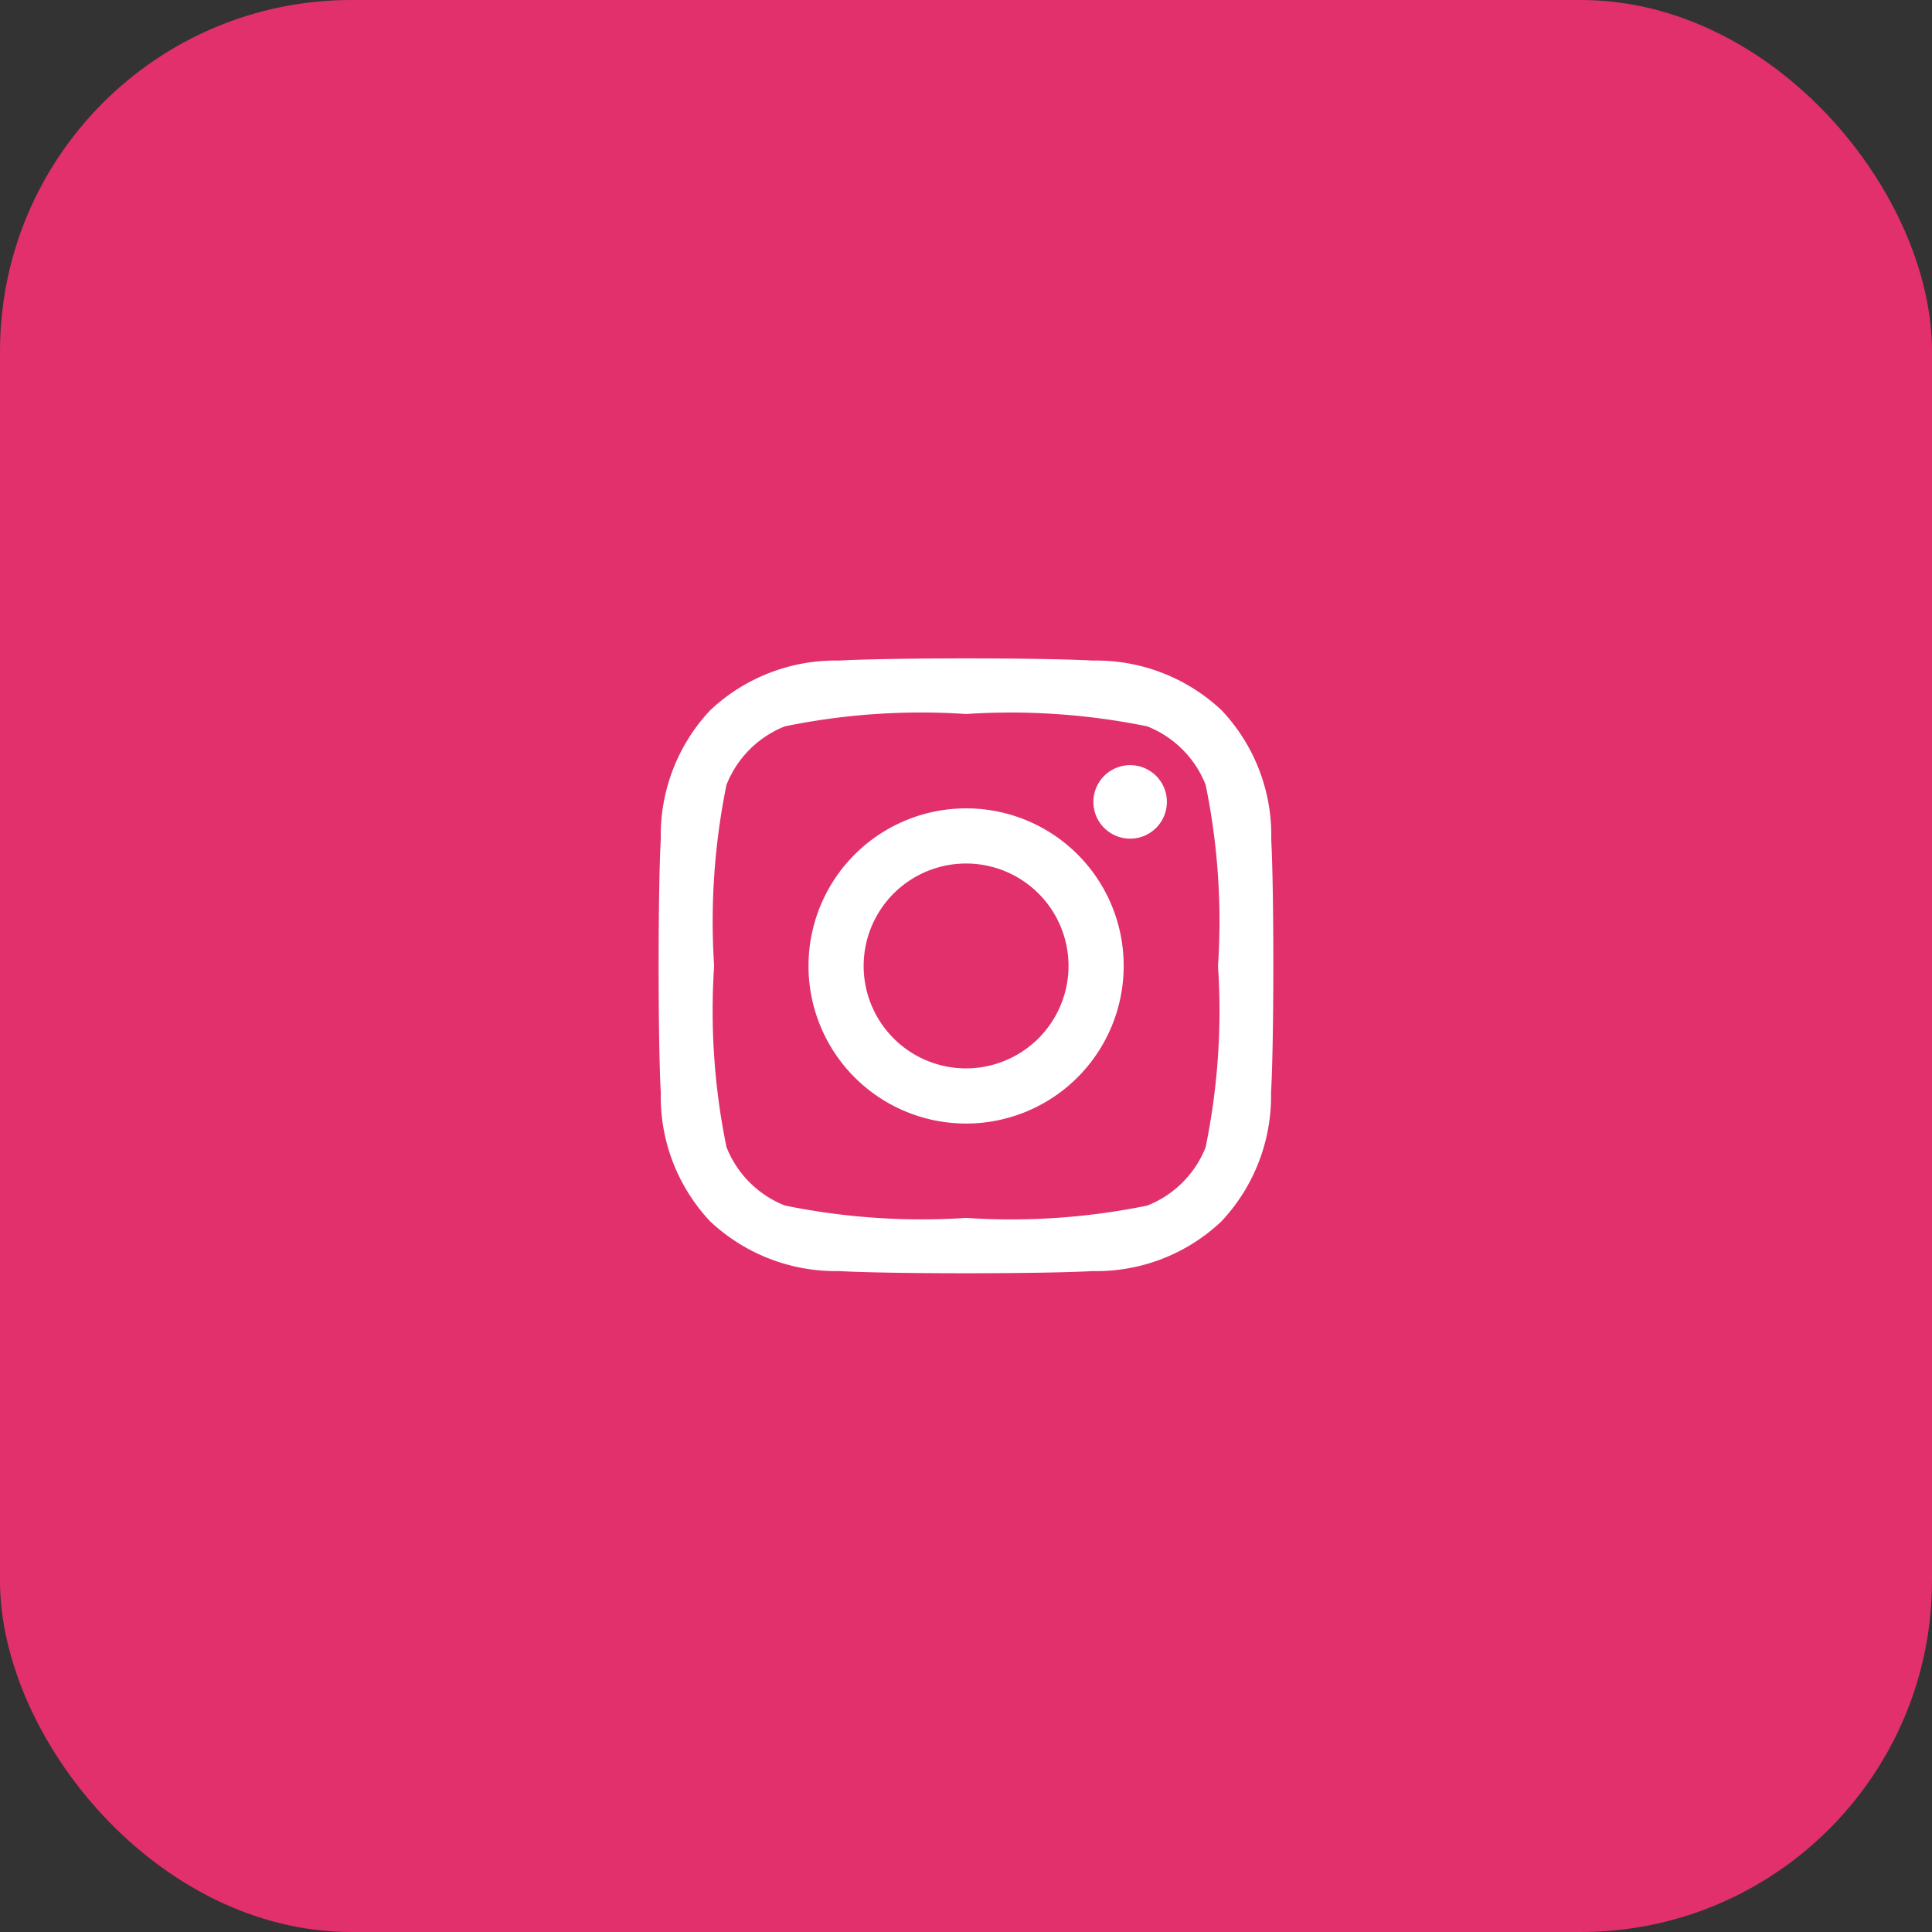 <svg id="Instagram_Button" data-name="Instagram  Button" xmlns="http://www.w3.org/2000/svg" width="44" height="44" viewBox="0 0 44 44">
  <rect x="0" y="0" width="44" height="44" fill="#333333" stroke="none"/>
  <rect id="Rectangle_3218" data-name="Rectangle 3218" width="44" height="44" rx="8" fill="#e1306c"/>
  <g id="brand_instagram" data-name="brand instagram" transform="translate(15 15)">
    <path id="brand_instagram-2" data-name="brand instagram" d="M6.927,35.235a3.589,3.589,0,1,0,3.589,3.589A3.583,3.583,0,0,0,6.927,35.235Zm0,5.922A2.333,2.333,0,1,1,9.26,38.823,2.337,2.337,0,0,1,6.927,41.157ZM11.5,35.088a.837.837,0,1,1-.837-.837A.835.835,0,0,1,11.5,35.088Zm2.377.85A4.142,4.142,0,0,0,12.745,33a4.169,4.169,0,0,0-2.933-1.131c-1.156-.066-4.619-.066-5.775,0A4.163,4.163,0,0,0,1.1,33,4.156,4.156,0,0,0-.026,35.934c-.066,1.156-.066,4.619,0,5.775A4.142,4.142,0,0,0,1.1,44.642a4.175,4.175,0,0,0,2.933,1.131c1.156.066,4.619.066,5.775,0a4.142,4.142,0,0,0,2.933-1.131,4.169,4.169,0,0,0,1.131-2.933C13.941,40.554,13.941,37.093,13.876,35.938Zm-1.493,7.012a2.362,2.362,0,0,1-1.331,1.331,15.425,15.425,0,0,1-4.126.281A15.546,15.546,0,0,1,2.8,44.28,2.362,2.362,0,0,1,1.47,42.949a15.426,15.426,0,0,1-.281-4.126A15.546,15.546,0,0,1,1.47,34.7,2.362,2.362,0,0,1,2.8,33.367a15.426,15.426,0,0,1,4.126-.281,15.546,15.546,0,0,1,4.126.281A2.362,2.362,0,0,1,12.383,34.7a15.426,15.426,0,0,1,.281,4.126A15.417,15.417,0,0,1,12.383,42.949Z" transform="translate(0.075 -31.825)" fill="#fff"/>
  </g>
</svg>
